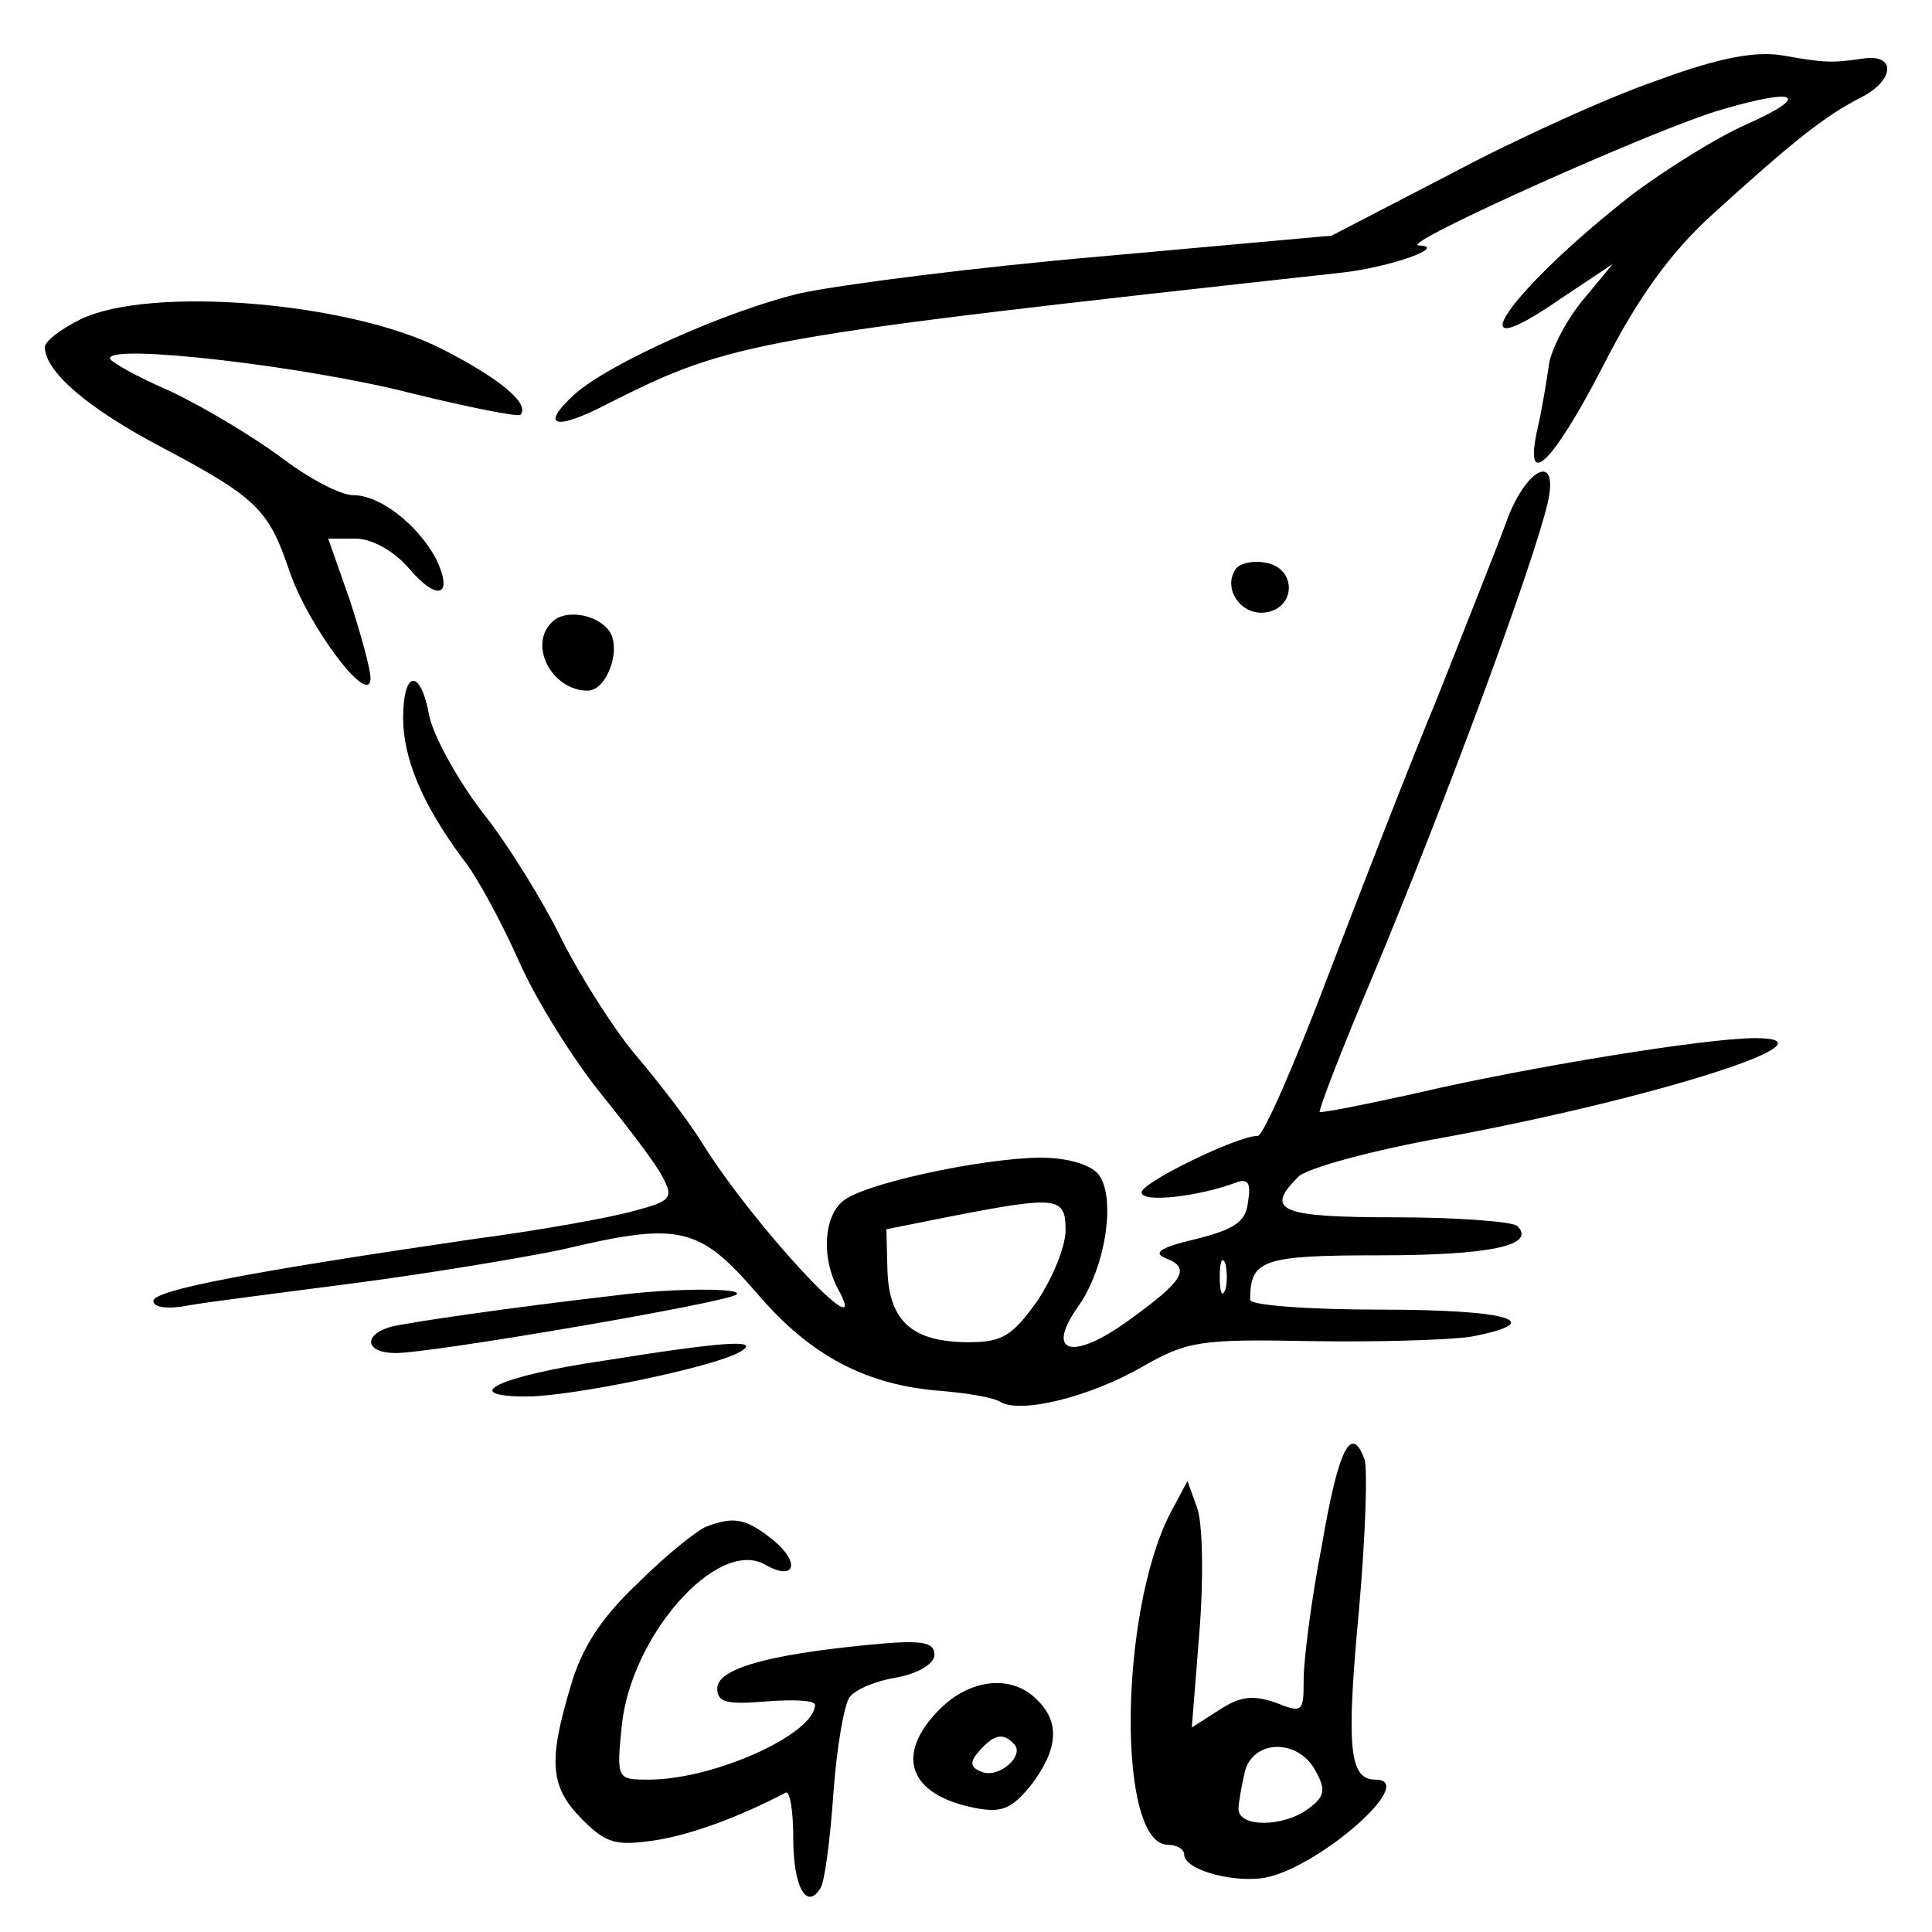 <?xml version="1.0"?>
<svg version="1.1" xmlns="http://www.w3.org/2000/svg" xmlns:xlink="http://www.w3.org/1999/xlink" width="100" height="100">
    <desc iVinci="yes" version="4.6" gridStep="20" showGrid="no" snapToGrid="no" codePlatform="0"/>
    <g id="Layer1" name="Layer 1" opacity="1">
        <g id="Shape1">
            <desc shapeID="1" type="0" basicInfo-basicType="0" basicInfo-roundedRectRadius="12" basicInfo-polygonSides="6" basicInfo-starPoints="5" bounding="rect(-61.316,-18.813,122.632,37.626)" text="" font-familyName="" font-pixelSize="20" font-bold="0" font-underline="0" font-alignment="1" strokeStyle="0" markerStart="0" markerEnd="0" shadowEnabled="0" shadowOffsetX="0" shadowOffsetY="2" shadowBlur="4" shadowOpacity="160" blurEnabled="0" blurRadius="4" transform="matrix(0.562,0,0,0.562,63.218,13.375)" pers-center="0,0" pers-size="0,0" pers-start="0,0" pers-end="0,0" locked="0" mesh="" flag=""/>
            <path id="shapePath1" d="M85.786,4.159 C83.313,5.002 78.479,7.194 75.107,8.993 L68.924,12.197 L57.064,13.265 C50.544,13.827 43.518,14.726 41.438,15.176 C37.617,16.075 31.49,18.829 29.747,20.403 C27.893,22.089 28.736,22.314 31.434,20.909 C37.898,17.649 38.853,17.48 69.486,14.108 C71.959,13.827 74.994,12.759 73.421,12.703 C72.353,12.646 85.898,6.576 89.102,5.677 C93.093,4.496 93.767,4.946 90.339,6.463 C88.934,7.082 86.292,8.712 84.493,10.061 C78.086,15.063 75.107,19.391 80.784,15.457 L83.482,13.658 L81.852,15.625 C80.952,16.749 80.222,18.267 80.165,18.942 C80.053,19.672 79.828,21.134 79.603,22.089 C78.816,25.518 80.334,24.056 82.976,18.942 C84.774,15.4 86.46,13.096 88.54,11.185 C92.868,7.25 94.442,6.014 96.297,5.058 C98.096,4.159 98.152,2.754 96.409,3.035 C94.835,3.26 94.442,3.26 92.25,2.866 C90.845,2.641 88.99,2.979 85.786,4.159 Z" style="stroke:none;fill-rule:nonzero;fill:#000000;fill-opacity:1;"/>
        </g>
        <g id="Shape2">
            <desc shapeID="2" type="0" basicInfo-basicType="0" basicInfo-roundedRectRadius="12" basicInfo-polygonSides="6" basicInfo-starPoints="5" bounding="rect(-21.985,-17.654,43.97,35.307)" text="" font-familyName="" font-pixelSize="20" font-bold="0" font-underline="0" font-alignment="1" strokeStyle="0" markerStart="0" markerEnd="0" shadowEnabled="0" shadowOffsetX="0" shadowOffsetY="2" shadowBlur="4" shadowOpacity="160" blurEnabled="0" blurRadius="4" transform="matrix(0.562,0,0,0.562,14.676,25.523)" pers-center="0,0" pers-size="0,0" pers-start="0,0" pers-end="0,0" locked="0" mesh="" flag=""/>
            <path id="shapePath2" d="M4.173,16.525 C3.161,17.03 2.318,17.649 2.318,17.986 C2.374,19.279 4.567,21.134 8.276,23.101 C13.279,25.743 13.897,26.361 14.965,29.509 C15.92,32.375 19.124,36.647 19.18,35.129 C19.18,34.623 18.675,32.825 18.113,31.082 L16.988,27.878 L18.393,27.878 C19.237,27.878 20.361,28.497 21.148,29.396 C22.665,31.195 23.508,30.857 22.553,28.89 C21.597,27.148 19.686,25.63 18.281,25.63 C17.607,25.63 15.92,24.731 14.459,23.607 C12.998,22.539 10.468,21.021 8.782,20.234 C7.096,19.504 5.691,18.717 5.691,18.548 C5.691,17.761 16.033,18.998 21.26,20.347 C24.239,21.077 26.768,21.583 26.937,21.471 C27.443,20.909 25.925,19.616 22.834,18.042 C18.056,15.625 7.77,14.782 4.173,16.525 Z" style="stroke:none;fill-rule:nonzero;fill:#000000;fill-opacity:1;"/>
        </g>
        <g id="Shape3">
            <desc shapeID="3" type="0" basicInfo-basicType="0" basicInfo-roundedRectRadius="12" basicInfo-polygonSides="6" basicInfo-starPoints="5" bounding="rect(-74.798,-43.016,149.596,86.032)" text="" font-familyName="" font-pixelSize="20" font-bold="0" font-underline="0" font-alignment="1" strokeStyle="0" markerStart="0" markerEnd="0" shadowEnabled="0" shadowOffsetX="0" shadowOffsetY="2" shadowBlur="4" shadowOpacity="160" blurEnabled="0" blurRadius="4" transform="matrix(0.562,0,0,0.562,49.981,48.589)" pers-center="0,0" pers-size="0,0" pers-start="0,0" pers-end="0,0" locked="0" mesh="" flag=""/>
            <path id="shapePath3" d="M77.917,27.148 C77.355,28.665 75.781,32.6 74.432,36.029 C73.027,39.401 70.498,45.921 68.755,50.474 C67.013,55.083 65.383,58.792 65.102,58.792 C64.034,58.792 59.088,61.209 59.088,61.715 C59.088,62.277 62.01,61.94 63.978,61.209 C64.596,60.984 64.764,61.209 64.596,62.221 C64.484,63.233 63.921,63.626 61.898,64.132 C59.987,64.582 59.65,64.863 60.38,65.144 C61.673,65.65 61.224,66.324 58.413,68.348 C55.547,70.427 54.085,70.09 55.771,67.673 C57.233,65.65 57.795,61.94 56.839,60.76 C56.39,60.254 55.209,59.917 53.804,59.917 C50.713,59.973 44.699,61.266 43.631,62.165 C42.619,63.008 42.507,65.144 43.406,66.774 C45.205,70.09 38.965,63.401 36.324,59.13 C35.705,58.118 34.244,56.207 33.064,54.802 C31.883,53.453 30.141,50.699 29.129,48.731 C28.174,46.764 26.319,43.729 24.97,42.043 C23.677,40.356 22.441,38.108 22.216,37.04 C21.766,34.567 20.867,34.679 20.867,37.153 C20.867,39.288 21.878,41.649 23.958,44.46 C24.689,45.359 25.982,47.776 26.881,49.799 C27.78,51.823 29.691,54.858 31.096,56.6 C32.502,58.343 33.963,60.254 34.3,60.928 C34.862,61.996 34.75,62.165 32.839,62.671 C31.658,63.008 27.949,63.682 24.52,64.132 C12.998,65.818 7.939,66.774 7.939,67.336 C7.939,67.673 8.67,67.786 9.794,67.561 C10.749,67.392 14.74,66.886 18.618,66.38 C22.441,65.875 27.106,65.088 29.017,64.694 C35.143,63.233 36.155,63.458 39.134,66.886 C41.944,70.203 44.867,71.72 48.802,72.001 C50.094,72.114 51.444,72.338 51.781,72.563 C52.792,73.181 56.334,72.338 59.088,70.765 C61.448,69.416 62.067,69.303 67.856,69.416 C71.285,69.472 74.994,69.359 76.118,69.191 C80.222,68.404 78.086,67.786 71.453,67.786 C67.744,67.786 64.708,67.561 64.708,67.28 C64.708,65.2 65.327,64.975 71.397,64.975 C77.074,64.975 79.547,64.469 78.535,63.458 C78.311,63.233 75.444,63.008 72.24,63.008 C66.282,63.008 65.439,62.671 67.181,60.928 C67.575,60.479 71.06,59.523 74.882,58.849 C85.786,56.825 95.454,53.734 90.845,53.734 C88.259,53.734 79.041,55.251 73.477,56.544 C70.722,57.162 68.418,57.612 68.306,57.556 C68.249,57.444 69.43,54.352 71.004,50.642 C74.882,41.368 79.378,29.171 80.109,26.024 C80.727,23.326 78.929,24.225 77.917,27.148 M55.153,63.682 C55.153,64.526 54.479,66.156 53.692,67.336 C52.399,69.135 51.893,69.472 50.151,69.472 C47.228,69.472 46.048,68.404 45.935,65.818 L45.879,63.626 L49.251,62.952 C54.76,61.884 55.153,61.94 55.153,63.682 M63.416,66.774 C63.247,67.167 63.135,66.886 63.135,66.099 C63.135,65.312 63.247,65.031 63.416,65.369 C63.528,65.762 63.528,66.437 63.416,66.774 Z" style="stroke:none;fill-rule:nonzero;fill:#000000;fill-opacity:1;"/>
        </g>
        <g id="Shape4">
            <desc shapeID="4" type="0" basicInfo-basicType="0" basicInfo-roundedRectRadius="12" basicInfo-polygonSides="6" basicInfo-starPoints="5" bounding="rect(-2.653,-2.344,5.307,4.687)" text="" font-familyName="" font-pixelSize="20" font-bold="0" font-underline="0" font-alignment="1" strokeStyle="0" markerStart="0" markerEnd="0" shadowEnabled="0" shadowOffsetX="0" shadowOffsetY="2" shadowBlur="4" shadowOpacity="160" blurEnabled="0" blurRadius="4" transform="matrix(0.562,0,0,0.562,65.219,30.398)" pers-center="0,0" pers-size="0,0" pers-start="0,0" pers-end="0,0" locked="0" mesh="" flag=""/>
            <path id="shapePath4" d="M63.921,29.509 C63.303,30.52 64.259,31.869 65.495,31.701 C67.125,31.476 67.125,29.34 65.439,29.115 C64.821,29.003 64.09,29.171 63.921,29.509 Z" style="stroke:none;fill-rule:nonzero;fill:#000000;fill-opacity:1;"/>
        </g>
        <g id="Shape5">
            <desc shapeID="5" type="0" basicInfo-basicType="0" basicInfo-roundedRectRadius="12" basicInfo-polygonSides="6" basicInfo-starPoints="5" bounding="rect(-3.297,-3.502,6.593,7.004)" text="" font-familyName="" font-pixelSize="20" font-bold="0" font-underline="0" font-alignment="1" strokeStyle="0" markerStart="0" markerEnd="0" shadowEnabled="0" shadowOffsetX="0" shadowOffsetY="2" shadowBlur="4" shadowOpacity="160" blurEnabled="0" blurRadius="4" transform="matrix(0.562,0,0,0.562,29.922,33.779)" pers-center="0,0" pers-size="0,0" pers-start="0,0" pers-end="0,0" locked="0" mesh="" flag=""/>
            <path id="shapePath5" d="M28.567,32.206 C27.331,33.387 28.567,35.748 30.422,35.748 C31.434,35.748 32.221,33.499 31.49,32.6 C30.815,31.757 29.185,31.532 28.567,32.206 Z" style="stroke:none;fill-rule:nonzero;fill:#000000;fill-opacity:1;"/>
        </g>
        <g id="Shape6">
            <desc shapeID="6" type="0" basicInfo-basicType="0" basicInfo-roundedRectRadius="12" basicInfo-polygonSides="6" basicInfo-starPoints="5" bounding="rect(-16.852,-2.919,33.703,5.838)" text="" font-familyName="" font-pixelSize="20" font-bold="0" font-underline="0" font-alignment="1" strokeStyle="0" markerStart="0" markerEnd="0" shadowEnabled="0" shadowOffsetX="0" shadowOffsetY="2" shadowBlur="4" shadowOpacity="160" blurEnabled="0" blurRadius="4" transform="matrix(0.562,0,0,0.562,28.679,68.393)" pers-center="0,0" pers-size="0,0" pers-start="0,0" pers-end="0,0" locked="0" mesh="" flag=""/>
            <path id="shapePath6" d="M31.827,67.055 C26.431,67.673 21.035,68.46 20.192,68.685 C18.731,69.135 18.956,70.034 20.473,70.034 C22.384,70.034 37.785,67.392 38.122,66.999 C38.516,66.662 34.806,66.662 31.827,67.055 Z" style="stroke:none;fill-rule:nonzero;fill:#000000;fill-opacity:1;"/>
        </g>
        <g id="Shape7">
            <desc shapeID="7" type="0" basicInfo-basicType="0" basicInfo-roundedRectRadius="12" basicInfo-polygonSides="6" basicInfo-starPoints="5" bounding="rect(-11.684,-2.428,23.368,4.856)" text="" font-familyName="" font-pixelSize="20" font-bold="0" font-underline="0" font-alignment="1" strokeStyle="0" markerStart="0" markerEnd="0" shadowEnabled="0" shadowOffsetX="0" shadowOffsetY="2" shadowBlur="4" shadowOpacity="160" blurEnabled="0" blurRadius="4" transform="matrix(0.562,0,0,0.562,32.053,70.917)" pers-center="0,0" pers-size="0,0" pers-start="0,0" pers-end="0,0" locked="0" mesh="" flag=""/>
            <path id="shapePath7" d="M31.265,70.427 C25.869,71.214 23.621,72.282 27.274,72.282 C29.579,72.282 36.942,70.765 38.291,69.978 C39.471,69.303 37.56,69.416 31.265,70.427 Z" style="stroke:none;fill-rule:nonzero;fill:#000000;fill-opacity:1;"/>
        </g>
        <g id="Shape8">
            <desc shapeID="8" type="0" basicInfo-basicType="0" basicInfo-roundedRectRadius="12" basicInfo-polygonSides="6" basicInfo-starPoints="5" bounding="rect(-11.767,-20.041,23.533,40.083)" text="" font-familyName="" font-pixelSize="20" font-bold="0" font-underline="0" font-alignment="1" strokeStyle="0" markerStart="0" markerEnd="0" shadowEnabled="0" shadowOffsetX="0" shadowOffsetY="2" shadowBlur="4" shadowOpacity="160" blurEnabled="0" blurRadius="4" transform="matrix(0.562,0,0,0.562,65.139,85.99)" pers-center="0,0" pers-size="0,0" pers-start="0,0" pers-end="0,0" locked="0" mesh="" flag=""/>
            <path id="shapePath8" d="M68.433,79.916 C67.87,82.783 67.477,85.93 67.477,86.942 C67.477,88.628 67.421,88.685 66.016,88.123 C64.835,87.729 64.217,87.785 63.093,88.516 L61.688,89.415 L62.081,84.469 C62.306,81.715 62.25,78.848 61.969,78.061 L61.463,76.656 L60.563,78.343 C57.922,83.513 57.809,95.486 60.451,95.486 C60.901,95.486 61.294,95.71 61.294,95.992 C61.294,96.722 63.486,97.397 65.229,97.228 C67.927,96.947 73.547,92.113 71.187,92.113 C69.838,92.113 69.669,90.483 70.344,83.289 C70.681,79.467 70.793,75.982 70.624,75.532 C69.95,73.677 69.276,74.97 68.433,79.916 M68.095,91.664 C68.657,92.675 68.545,93.013 67.702,93.631 C66.409,94.586 64.105,94.586 64.105,93.631 C64.105,93.294 64.273,92.394 64.442,91.664 C64.891,90.034 67.196,89.977 68.095,91.664 Z" style="stroke:none;fill-rule:nonzero;fill:#000000;fill-opacity:1;"/>
        </g>
        <g id="Shape9">
            <desc shapeID="9" type="0" basicInfo-basicType="0" basicInfo-roundedRectRadius="12" basicInfo-polygonSides="6" basicInfo-starPoints="5" bounding="rect(-17.447,-17.324,34.894,34.647)" text="" font-familyName="" font-pixelSize="20" font-bold="0" font-underline="0" font-alignment="1" strokeStyle="0" markerStart="0" markerEnd="0" shadowEnabled="0" shadowOffsetX="0" shadowOffsetY="2" shadowBlur="4" shadowOpacity="160" blurEnabled="0" blurRadius="4" transform="matrix(0.562,0,0,0.562,38.56,88.439)" pers-center="0,0" pers-size="0,0" pers-start="0,0" pers-end="0,0" locked="0" mesh="" flag=""/>
            <path id="shapePath9" d="M36.563,79.017 C36.113,79.186 34.483,80.478 33.022,81.94 C31.111,83.738 30.099,85.312 29.537,87.279 C28.357,91.214 28.469,92.507 30.155,94.193 C31.392,95.43 31.898,95.542 33.865,95.261 C35.72,94.98 38.193,94.081 40.666,92.788 C40.891,92.675 41.059,93.743 41.059,95.148 C41.059,97.622 41.734,98.914 42.465,97.734 C42.69,97.397 42.971,95.205 43.139,92.788 C43.308,90.427 43.701,88.179 43.982,87.841 C44.263,87.448 45.331,86.998 46.399,86.83 C47.58,86.605 48.367,86.099 48.367,85.649 C48.367,84.975 47.692,84.862 44.882,85.144 C39.711,85.649 37.125,86.38 37.125,87.392 C37.125,88.123 37.631,88.235 39.654,88.066 C41.059,87.954 42.184,88.01 42.184,88.235 C42.184,89.752 36.956,92.113 33.584,92.113 C31.954,92.113 31.898,92.113 32.179,89.359 C32.629,84.694 37.125,79.579 39.598,80.984 C41.172,81.883 41.453,80.872 39.992,79.691 C38.643,78.624 38.024,78.455 36.563,79.017 Z" style="stroke:none;fill-rule:nonzero;fill:#000000;fill-opacity:1;"/>
        </g>
        <g id="Shape10">
            <desc shapeID="10" type="0" basicInfo-basicType="0" basicInfo-roundedRectRadius="12" basicInfo-polygonSides="6" basicInfo-starPoints="5" bounding="rect(-6.434,-5.843,12.868,11.686)" text="" font-familyName="" font-pixelSize="20" font-bold="0" font-underline="0" font-alignment="1" strokeStyle="0" markerStart="0" markerEnd="0" shadowEnabled="0" shadowOffsetX="0" shadowOffsetY="2" shadowBlur="4" shadowOpacity="160" blurEnabled="0" blurRadius="4" transform="matrix(0.562,0,0,0.562,50.889,90.399)" pers-center="0,0" pers-size="0,0" pers-start="0,0" pers-end="0,0" locked="0" mesh="" flag=""/>
            <path id="shapePath10" d="M48.648,88.46 C46.287,90.82 47.017,92.9 50.446,93.575 C51.851,93.856 52.357,93.631 53.369,92.394 C54.774,90.54 54.886,89.134 53.65,87.954 C52.357,86.661 50.221,86.886 48.648,88.46 M52.47,90.258 C53.088,90.82 51.739,92.057 50.84,91.72 C50.221,91.495 50.165,91.214 50.671,90.652 C51.402,89.809 51.908,89.64 52.47,90.258 Z" style="stroke:none;fill-rule:nonzero;fill:#000000;fill-opacity:1;"/>
        </g>
    </g>
</svg>
